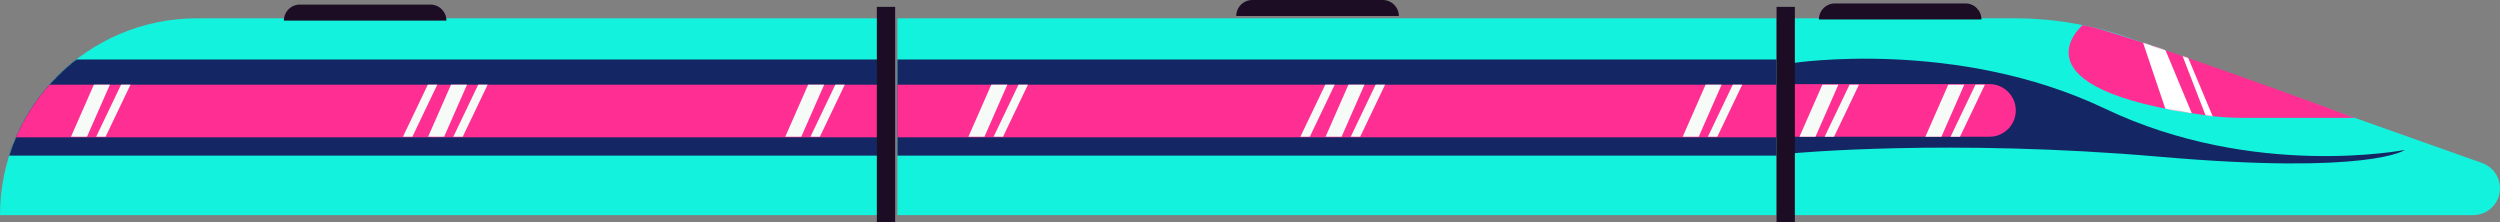 <svg width="3052" height="271" viewBox="0 0 3052 271" fill="none" xmlns="http://www.w3.org/2000/svg">
<rect x="0" y="0" width="3052" height="271" fill="#808080" stroke="none"/>
<g clip-path="url(#clip0_107_74)">
<path d="M0 262.618H1073.23V22.351H240.359C107.603 22.351 0 129.912 0 262.618Z" fill="#13F2DC"/>
<mask id="mask0_107_74" style="mask-type:luminance" maskUnits="userSpaceOnUse" x="0" y="22" width="1074" height="241">
<path d="M0 262.618H1073.23V22.351H240.359C107.603 22.351 0 129.912 0 262.618Z" fill="white"/>
</mask>
<g mask="url(#mask0_107_74)">
<path d="M1073.23 72.639H0V189.979H1073.23V72.639Z" fill="#142664"/>
</g>
<mask id="mask1_107_74" style="mask-type:luminance" maskUnits="userSpaceOnUse" x="0" y="22" width="1074" height="241">
<path d="M0 262.618H1073.23V22.351H240.359C107.603 22.351 0 129.912 0 262.618Z" fill="white"/>
</mask>
<g mask="url(#mask1_107_74)">
<path d="M1073.23 103.371H0V167.629H1073.23V103.371Z" fill="#FF2E93"/>
</g>
<path d="M2168.82 22.351H1095.59V262.618H2168.82V22.351Z" fill="#13F2DC"/>
<path d="M2168.82 72.639H1095.59V189.979H2168.82V72.639Z" fill="#142664"/>
<path d="M3019.24 262.618H2188.38V22.351H2459.01C2507.42 22.351 2555.44 30.62 2601.05 46.796L3030.17 199.003C3043.25 203.641 3051.97 215.99 3051.97 229.875C3052 247.951 3037.33 262.618 3019.24 262.618Z" fill="#13F2DC"/>
<path d="M2542.55 30.648C2542.55 30.648 2450.12 108.121 2693.67 140.892C2708.48 142.876 2723.44 143.881 2738.39 143.881H2874.78C2874.78 143.881 2583.66 36.18 2542.55 30.648Z" fill="#FF2E93"/>
<path d="M2188.38 77.025C2188.38 77.025 2388.22 46.098 2569.88 132.706C2751.55 219.314 2936.01 182.995 2936.01 182.995C2936.01 182.995 2894.09 213.727 2636.96 191.376C2379.83 169.026 2188.38 187.186 2188.38 187.186" fill="#142664"/>
<path d="M2428.74 166.93H2189.78V102.673H2428.74C2446.49 102.673 2460.88 117.061 2460.88 134.802C2460.88 152.542 2446.49 166.93 2428.74 166.93Z" fill="#FF2E93"/>
<path d="M2370.05 166.93H2350.49L2378.44 103.371H2398L2370.05 166.93Z" fill="#F6FBF7"/>
<path d="M2392.75 166.93H2381.23L2411.64 103.371H2423.15L2392.75 166.93Z" fill="#F6FBF7"/>
<path d="M2216.33 166.93H2196.77L2224.72 103.371H2244.28L2216.33 166.93Z" fill="#F6FBF7"/>
<path d="M2239.03 166.93H2227.51L2257.92 103.371H2269.44L2239.03 166.93Z" fill="#F6FBF7"/>
<mask id="mask2_107_74" style="mask-type:luminance" maskUnits="userSpaceOnUse" x="2525" y="30" width="350" height="114">
<path d="M2542.55 30.648C2542.55 30.648 2450.12 108.121 2693.67 140.892C2708.48 142.876 2723.44 143.881 2738.39 143.881H2874.78C2874.78 143.881 2583.66 36.18 2542.55 30.648Z" fill="white"/>
</mask>
<g mask="url(#mask2_107_74)">
<path d="M2616.22 52.133L2646.74 142.485H2677.49L2635.56 41.907L2616.22 52.133Z" fill="white"/>
</g>
<mask id="mask3_107_74" style="mask-type:luminance" maskUnits="userSpaceOnUse" x="2525" y="30" width="350" height="114">
<path d="M2542.55 30.648C2542.55 30.648 2450.12 108.121 2693.67 140.892C2708.48 142.876 2723.44 143.881 2738.39 143.881H2874.78C2874.78 143.881 2583.66 36.18 2542.55 30.648Z" fill="white"/>
</mask>
<g mask="url(#mask3_107_74)">
<path d="M2660.72 58.67L2694.26 145.278H2702.64L2666.31 58.67H2660.72Z" fill="white"/>
</g>
<path d="M2168.82 103.371H1095.59V167.629H2168.82V103.371Z" fill="#FF2E93"/>
<path d="M2073.79 166.93H2054.23L2082.18 103.371H2101.74L2073.79 166.93Z" fill="#F6FBF7"/>
<path d="M2096.49 166.93H2084.97L2115.38 103.371H2126.9L2096.49 166.93Z" fill="#F6FBF7"/>
<path d="M1201.8 166.93H1182.23L1210.18 103.371H1229.74L1201.8 166.93Z" fill="#F6FBF7"/>
<path d="M1224.49 166.93H1212.97L1243.38 103.371H1254.9L1224.49 166.93Z" fill="#F6FBF7"/>
<path d="M1637.79 166.93H1618.23L1646.18 103.371H1665.74L1637.79 166.93Z" fill="#F6FBF7"/>
<path d="M1660.49 166.93H1648.97L1679.38 103.371H1690.9L1660.49 166.93Z" fill="#F6FBF7"/>
<path d="M1599 166.93H1587.49L1617.9 103.371H1629.41L1599 166.93Z" fill="#F6FBF7"/>
<path d="M978.205 166.93H958.641L986.59 103.371H1006.15L978.205 166.93Z" fill="#F6FBF7"/>
<path d="M1000.9 166.93H989.385L1019.79 103.371H1031.31L1000.9 166.93Z" fill="#F6FBF7"/>
<path d="M106.205 166.93H86.641L114.59 103.371H134.154L106.205 166.93Z" fill="#F6FBF7"/>
<path d="M128.899 166.93H117.385L147.793 103.371H159.308L128.899 166.93Z" fill="#F6FBF7"/>
<path d="M542.205 166.93H522.641L550.59 103.371H570.154L542.205 166.93Z" fill="#F6FBF7"/>
<path d="M564.899 166.93H553.385L583.793 103.371H595.308L564.899 166.93Z" fill="#F6FBF7"/>
<path d="M503.412 166.93H491.897L522.306 103.371H533.821L503.412 166.93Z" fill="#F6FBF7"/>
<path d="M2191.18 8.381H2168.82V271H2191.18V8.381Z" fill="#1C0C24"/>
<path d="M1092.8 8.381H1070.44V271H1092.8V8.381Z" fill="#1C0C24"/>
<path d="M2399.4 4.191H2240.09C2229.27 4.191 2220.53 12.935 2220.53 23.747H2418.96C2418.96 12.935 2410.21 4.191 2399.4 4.191Z" fill="#1C0C24"/>
<path d="M1688.1 0H1528.79C1517.98 0 1509.23 8.745 1509.23 19.557H1707.67C1707.67 8.745 1698.92 0 1688.1 0Z" fill="#1C0C24"/>
<path d="M525.436 5.588H366.128C355.312 5.588 346.564 14.332 346.564 25.144H545C545 14.332 536.252 5.588 525.436 5.588Z" fill="#1C0C24"/>
</g>
<defs>
<clipPath id="clip0_107_74">
<rect width="3052" height="271" fill="white"/>
</clipPath>
</defs>
</svg>
